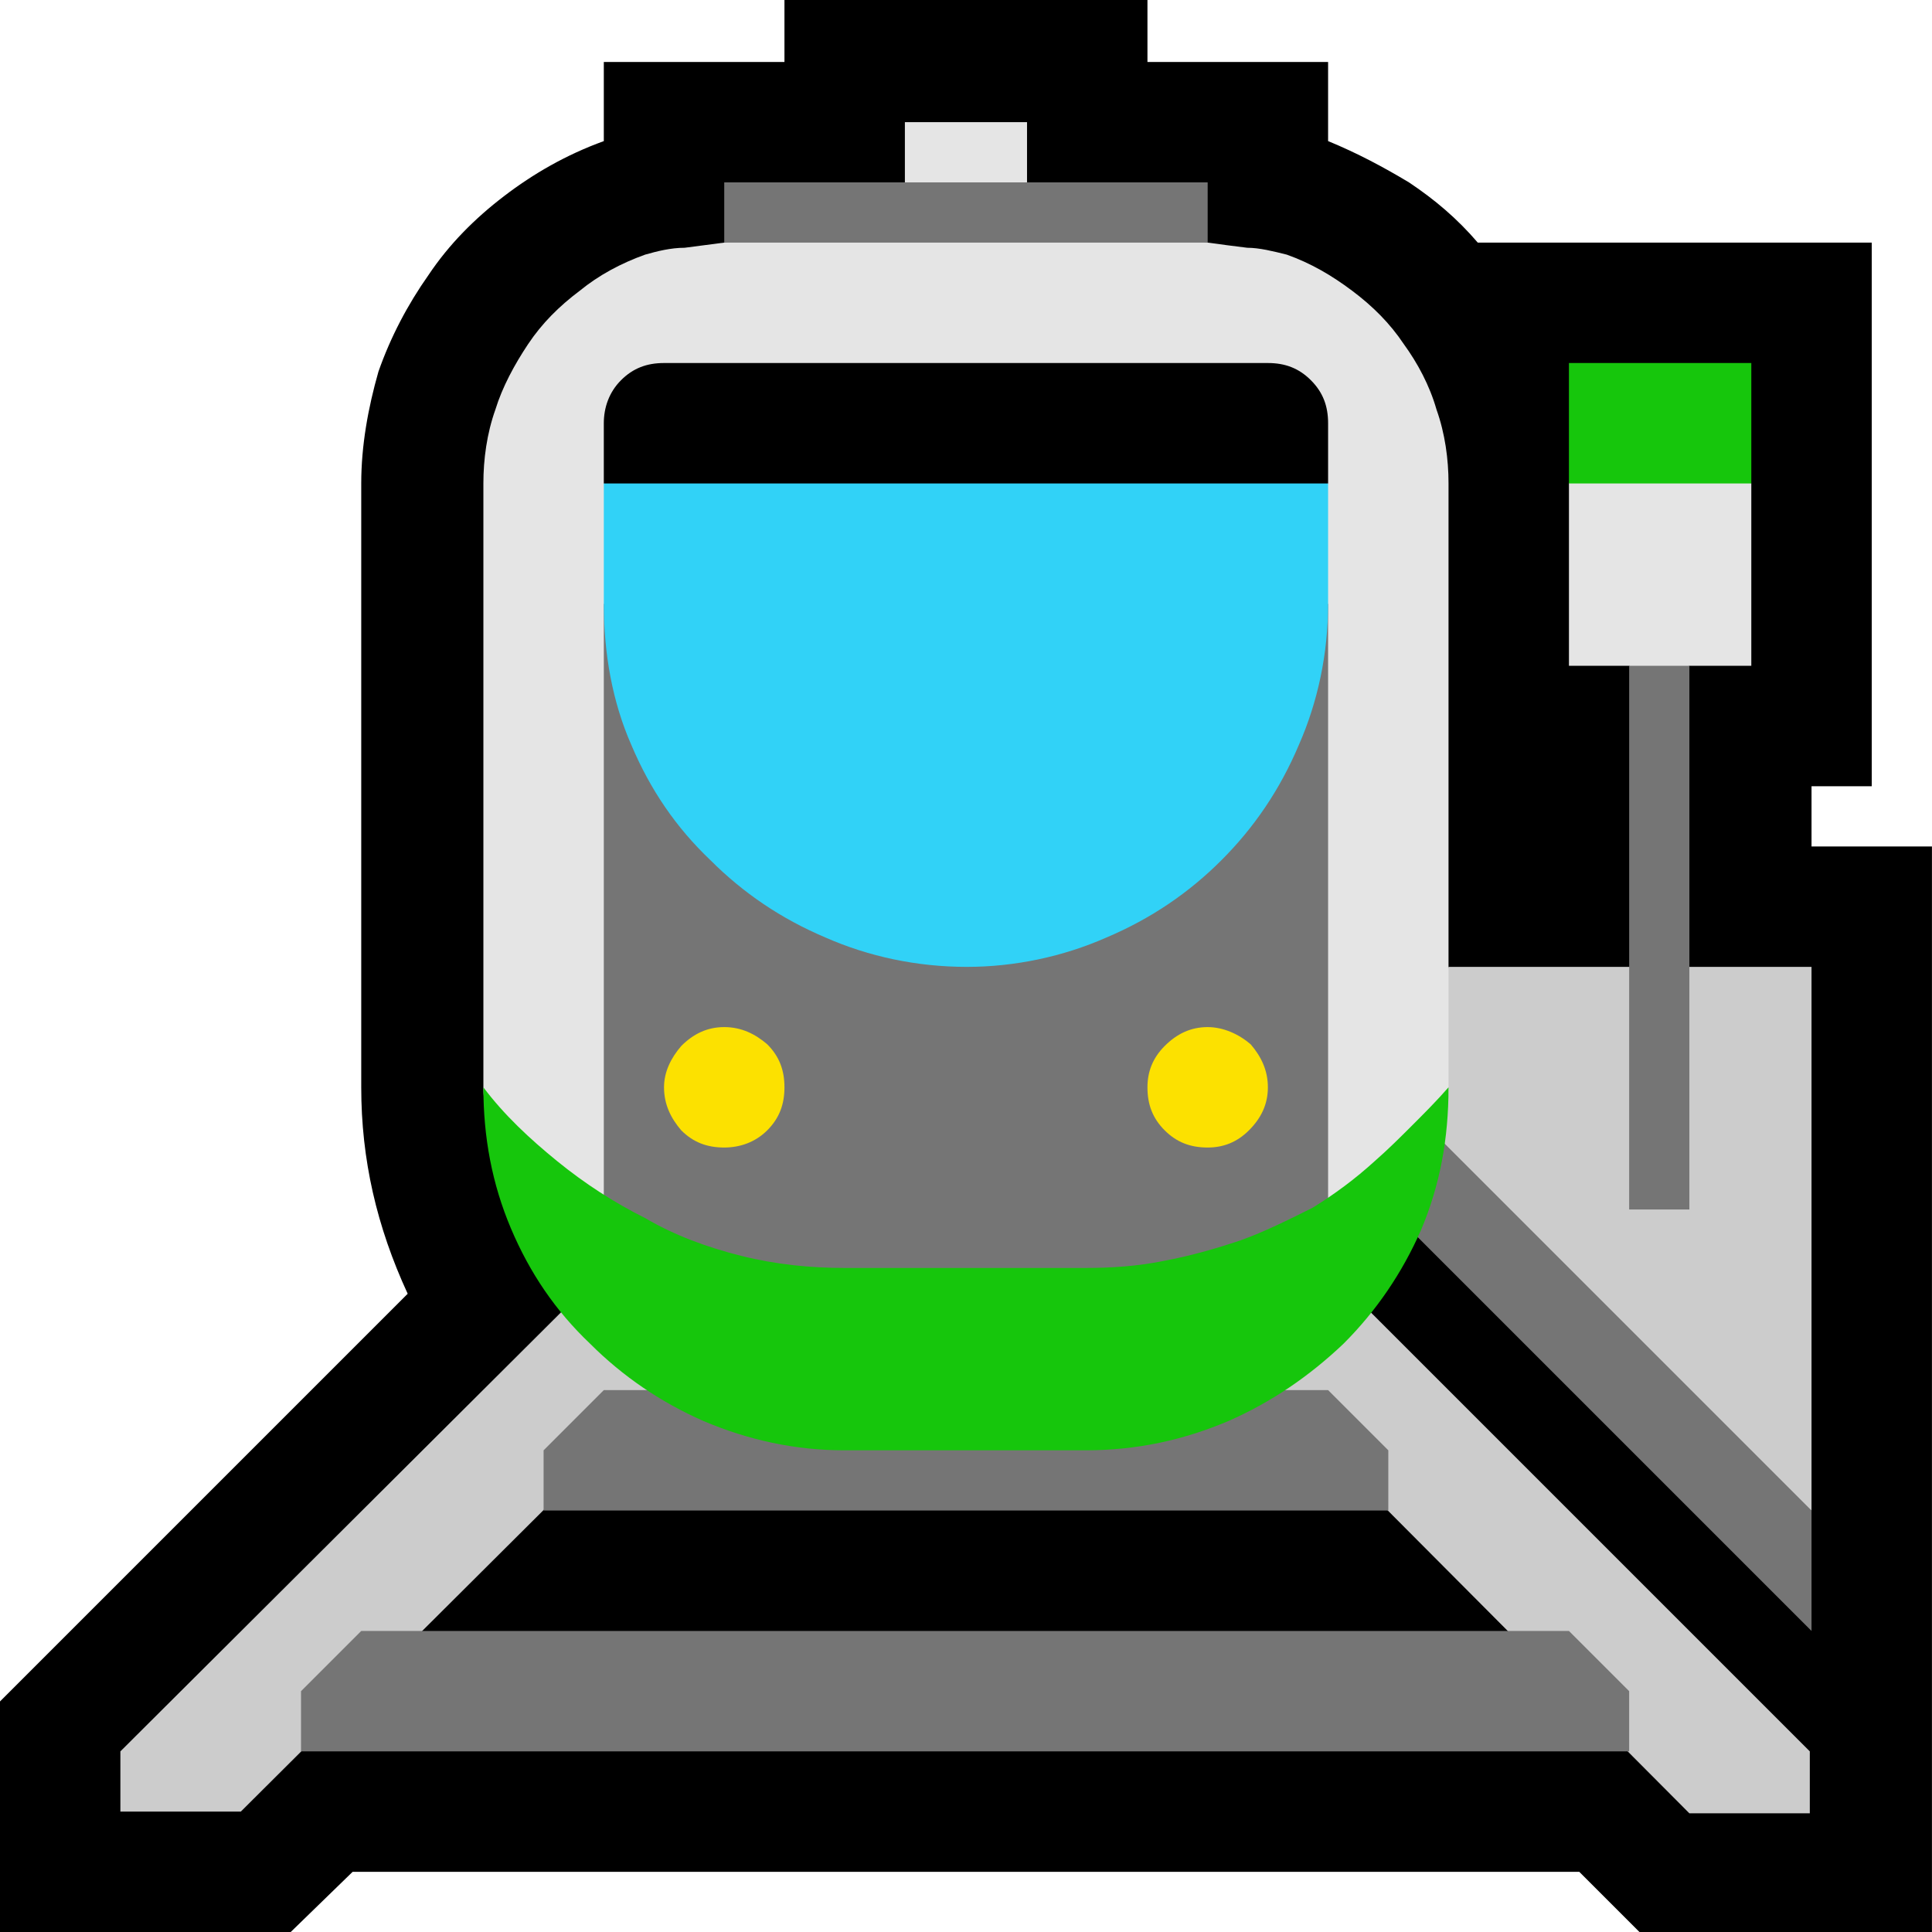 <?xml version="1.0" encoding="UTF-8" standalone="no"?>
<svg
   width="16.845"
   height="16.845"
   viewBox="0 0 16.845 16.845"
   version="1.1"
   xml:space="preserve"
   style="clip-rule:evenodd;fill-rule:evenodd;stroke-linejoin:round;stroke-miterlimit:2"
   id="svg20568"
   sodipodi:docname="emojis.svg"
   xmlns:inkscape="http://www.inkscape.org/namespaces/inkscape"
   xmlns:sodipodi="http://sodipodi.sourceforge.net/DTD/sodipodi-0.dtd"
   xmlns="http://www.w3.org/2000/svg"
   xmlns:svg="http://www.w3.org/2000/svg"><defs
     id="defs20572" /><sodipodi:namedview
     id="namedview20570"
     pagecolor="#505050"
     bordercolor="#eeeeee"
     borderopacity="1"
     inkscape:pageshadow="0"
     inkscape:pageopacity="0"
     inkscape:pagecheckerboard="0" /><g
     transform="matrix(0.24,0,0,0.24,-475.357,-658.996)"
     id="g20566"><g
       transform="matrix(62.5,0,0,62.5,1972.84,2802.88)"
       id="g13022"><path
         d="m 0.792,-0.913 v 0.036 h 0.105 v 0.046 c 0.017,0.007 0.032,0.015 0.047,0.024 0.015,0.01 0.028,0.021 0.04,0.035 h 0.229 v 0.316 H 1.178 v 0.035 h 0.07 v 0.626 0 0.005 H 1.078 L 1.043,0.175 H 0.33 L 0.294,0.21 H 0.125 V 0.076 L 0.362,-0.161 C 0.344,-0.2 0.335,-0.239 0.335,-0.281 v -0.351 c 0,-0.022 0.004,-0.044 0.01,-0.065 0.007,-0.02 0.017,-0.039 0.029,-0.056 0.012,-0.018 0.027,-0.033 0.044,-0.046 0.017,-0.013 0.036,-0.024 0.058,-0.032 v -0.046 h 0.105 v -0.036 z"
         style="fill-rule:nonzero"
         id="path13006" /><path
         d="m 0.967,-0.351 h 0.211 v 0.316 H 1.155 L 0.94,-0.237 Z m -0.494,0.179 c 0.007,0.004 0.013,0.009 0.019,0.015 0.006,0.006 0.013,0.011 0.019,0.016 v 0.036 L 0.265,0.14 H 0.195 V 0.105 Z m 0.389,0.031 C 0.868,-0.146 0.874,-0.152 0.88,-0.157 0.886,-0.163 0.892,-0.168 0.9,-0.172 L 1.177,0.105 V 0.141 H 1.107 L 0.862,-0.105 Z"
         style="fill:#cccccc;fill-rule:nonzero"
         id="path13008" /><path
         d="m 0.967,-0.632 v 0.351 c 0,0.003 0,0.006 -0.001,0.009 C 0.965,-0.269 0.965,-0.266 0.964,-0.264 0.959,-0.246 0.951,-0.228 0.939,-0.211 0.928,-0.194 0.914,-0.18 0.897,-0.17 H 0.476 C 0.468,-0.174 0.46,-0.181 0.451,-0.189 0.443,-0.198 0.436,-0.208 0.429,-0.218 0.422,-0.229 0.416,-0.239 0.412,-0.25 0.408,-0.262 0.406,-0.272 0.406,-0.281 v -0.351 c 0,-0.014 0.002,-0.029 0.007,-0.043 C 0.417,-0.688 0.424,-0.701 0.432,-0.713 0.44,-0.725 0.45,-0.735 0.462,-0.744 0.473,-0.753 0.486,-0.76 0.5,-0.765 0.507,-0.767 0.515,-0.769 0.523,-0.769 0.531,-0.77 0.538,-0.771 0.546,-0.772 l 0.105,-0.02 v -0.05 h 0.071 v 0.05 l 0.105,0.02 c 0.007,0.001 0.015,0.002 0.023,0.003 0.007,0 0.015,0.002 0.023,0.004 0.014,0.005 0.026,0.012 0.038,0.021 0.012,0.009 0.022,0.019 0.03,0.031 0.008,0.011 0.015,0.024 0.019,0.038 0.005,0.014 0.007,0.029 0.007,0.043 z m 0.07,0 c 0.005,-0.009 0.012,-0.016 0.022,-0.02 0.011,-0.004 0.02,-0.006 0.03,-0.006 0.01,0 0.02,0.002 0.03,0.007 0.01,0.004 0.018,0.011 0.024,0.019 v 0.106 H 1.107 L 1.089,-0.518 1.072,-0.526 H 1.037 Z"
         style="fill:#e5e5e5;fill-rule:nonzero"
         id="path13010" /><path
         d="M 0.862,-0.141 H 0.511 L 0.476,-0.17 V -0.562 H 0.897 V -0.17 Z M 0.335,0.035 H 1.037 L 1.072,0.07 V 0.105 H 0.3 V 0.07 Z m 0.597,-0.07 H 0.441 V -0.07 l 0.035,-0.035 h 0.421 l 0.035,0.035 z m 0.004,-0.172 c 0.006,-0.006 0.01,-0.014 0.014,-0.021 0.004,-0.008 0.008,-0.016 0.011,-0.024 l 0.217,0.217 v 0.07 z M 1.107,-0.526 V -0.21 H 1.072 V -0.526 Z M 0.827,-0.772 H 0.546 v -0.035 h 0.281 z"
         style="fill:#757575;fill-rule:nonzero"
         id="path13012" /><path
         d="m 0.476,-0.632 c 0.013,-0.006 0.028,-0.012 0.045,-0.016 0.016,-0.005 0.034,-0.008 0.052,-0.011 0.018,-0.002 0.036,-0.004 0.054,-0.005 0.018,-0.001 0.034,-0.002 0.049,-0.002 0.017,0 0.035,0.001 0.054,0.002 0.02,0.001 0.039,0.003 0.058,0.006 0.019,0.002 0.038,0.006 0.057,0.01 0.018,0.005 0.036,0.01 0.052,0.016 v 0.07 c 0,0.029 -0.006,0.057 -0.017,0.082 -0.011,0.026 -0.026,0.048 -0.045,0.067 -0.019,0.019 -0.041,0.034 -0.067,0.045 -0.025,0.011 -0.053,0.017 -0.081,0.017 -0.029,0 -0.057,-0.006 -0.082,-0.017 C 0.579,-0.379 0.557,-0.394 0.538,-0.413 0.518,-0.432 0.503,-0.454 0.492,-0.48 0.481,-0.505 0.476,-0.533 0.476,-0.562 Z"
         style="fill:#31d2f7;fill-rule:nonzero"
         id="path13014" /><path
         d="m 0.511,-0.702 h 0.351 c 0.01,0 0.018,0.003 0.025,0.01 0.007,0.007 0.01,0.015 0.01,0.025 v 0.035 H 0.476 v -0.035 c 0,-0.009 0.003,-0.018 0.01,-0.025 0.007,-0.007 0.015,-0.01 0.025,-0.01 z"
         style="fill-rule:nonzero"
         id="path13016" /><path
         d="m 0.756,-0.176 c 0.015,0 0.03,-0.001 0.045,-0.004 0.016,-0.003 0.03,-0.007 0.045,-0.012 0.014,-0.005 0.028,-0.012 0.042,-0.019 0.013,-0.008 0.025,-0.017 0.036,-0.027 0.008,-0.007 0.015,-0.014 0.022,-0.021 0.007,-0.007 0.014,-0.014 0.021,-0.022 0,0.03 -0.005,0.057 -0.016,0.083 C 0.94,-0.173 0.925,-0.151 0.906,-0.132 0.886,-0.113 0.864,-0.098 0.839,-0.087 0.813,-0.076 0.786,-0.07 0.756,-0.07 H 0.616 C 0.587,-0.07 0.56,-0.076 0.534,-0.087 0.509,-0.098 0.487,-0.113 0.468,-0.132 0.448,-0.151 0.433,-0.173 0.422,-0.199 0.411,-0.225 0.406,-0.252 0.406,-0.281 c 0.012,0.016 0.027,0.03 0.043,0.043 0.016,0.013 0.033,0.024 0.051,0.033 0.017,0.01 0.036,0.017 0.056,0.022 0.02,0.005 0.04,0.007 0.06,0.007 z m 0.281,-0.526 h 0.106 v 0.07 H 1.037 Z"
         style="fill:#16c60c;fill-rule:nonzero"
         id="path13018" /><path
         d="m 0.827,-0.316 c 0.009,0 0.018,0.004 0.025,0.01 0.006,0.007 0.01,0.015 0.01,0.025 0,0.01 -0.004,0.018 -0.011,0.025 -0.007,0.007 -0.015,0.01 -0.024,0.01 -0.01,0 -0.018,-0.003 -0.025,-0.01 -0.007,-0.007 -0.01,-0.015 -0.01,-0.025 0,-0.009 0.003,-0.017 0.01,-0.024 0.007,-0.007 0.015,-0.011 0.025,-0.011 z m -0.281,0 c 0.01,0 0.018,0.004 0.025,0.01 0.007,0.007 0.01,0.015 0.01,0.025 0,0.01 -0.003,0.018 -0.01,0.025 -0.007,0.007 -0.016,0.01 -0.025,0.01 -0.01,0 -0.018,-0.003 -0.025,-0.01 -0.006,-0.007 -0.01,-0.015 -0.01,-0.025 0,-0.009 0.004,-0.017 0.01,-0.024 0.007,-0.007 0.015,-0.011 0.025,-0.011 z"
         style="fill:#fce100;fill-rule:nonzero"
         id="path13020" /></g></g></svg>
